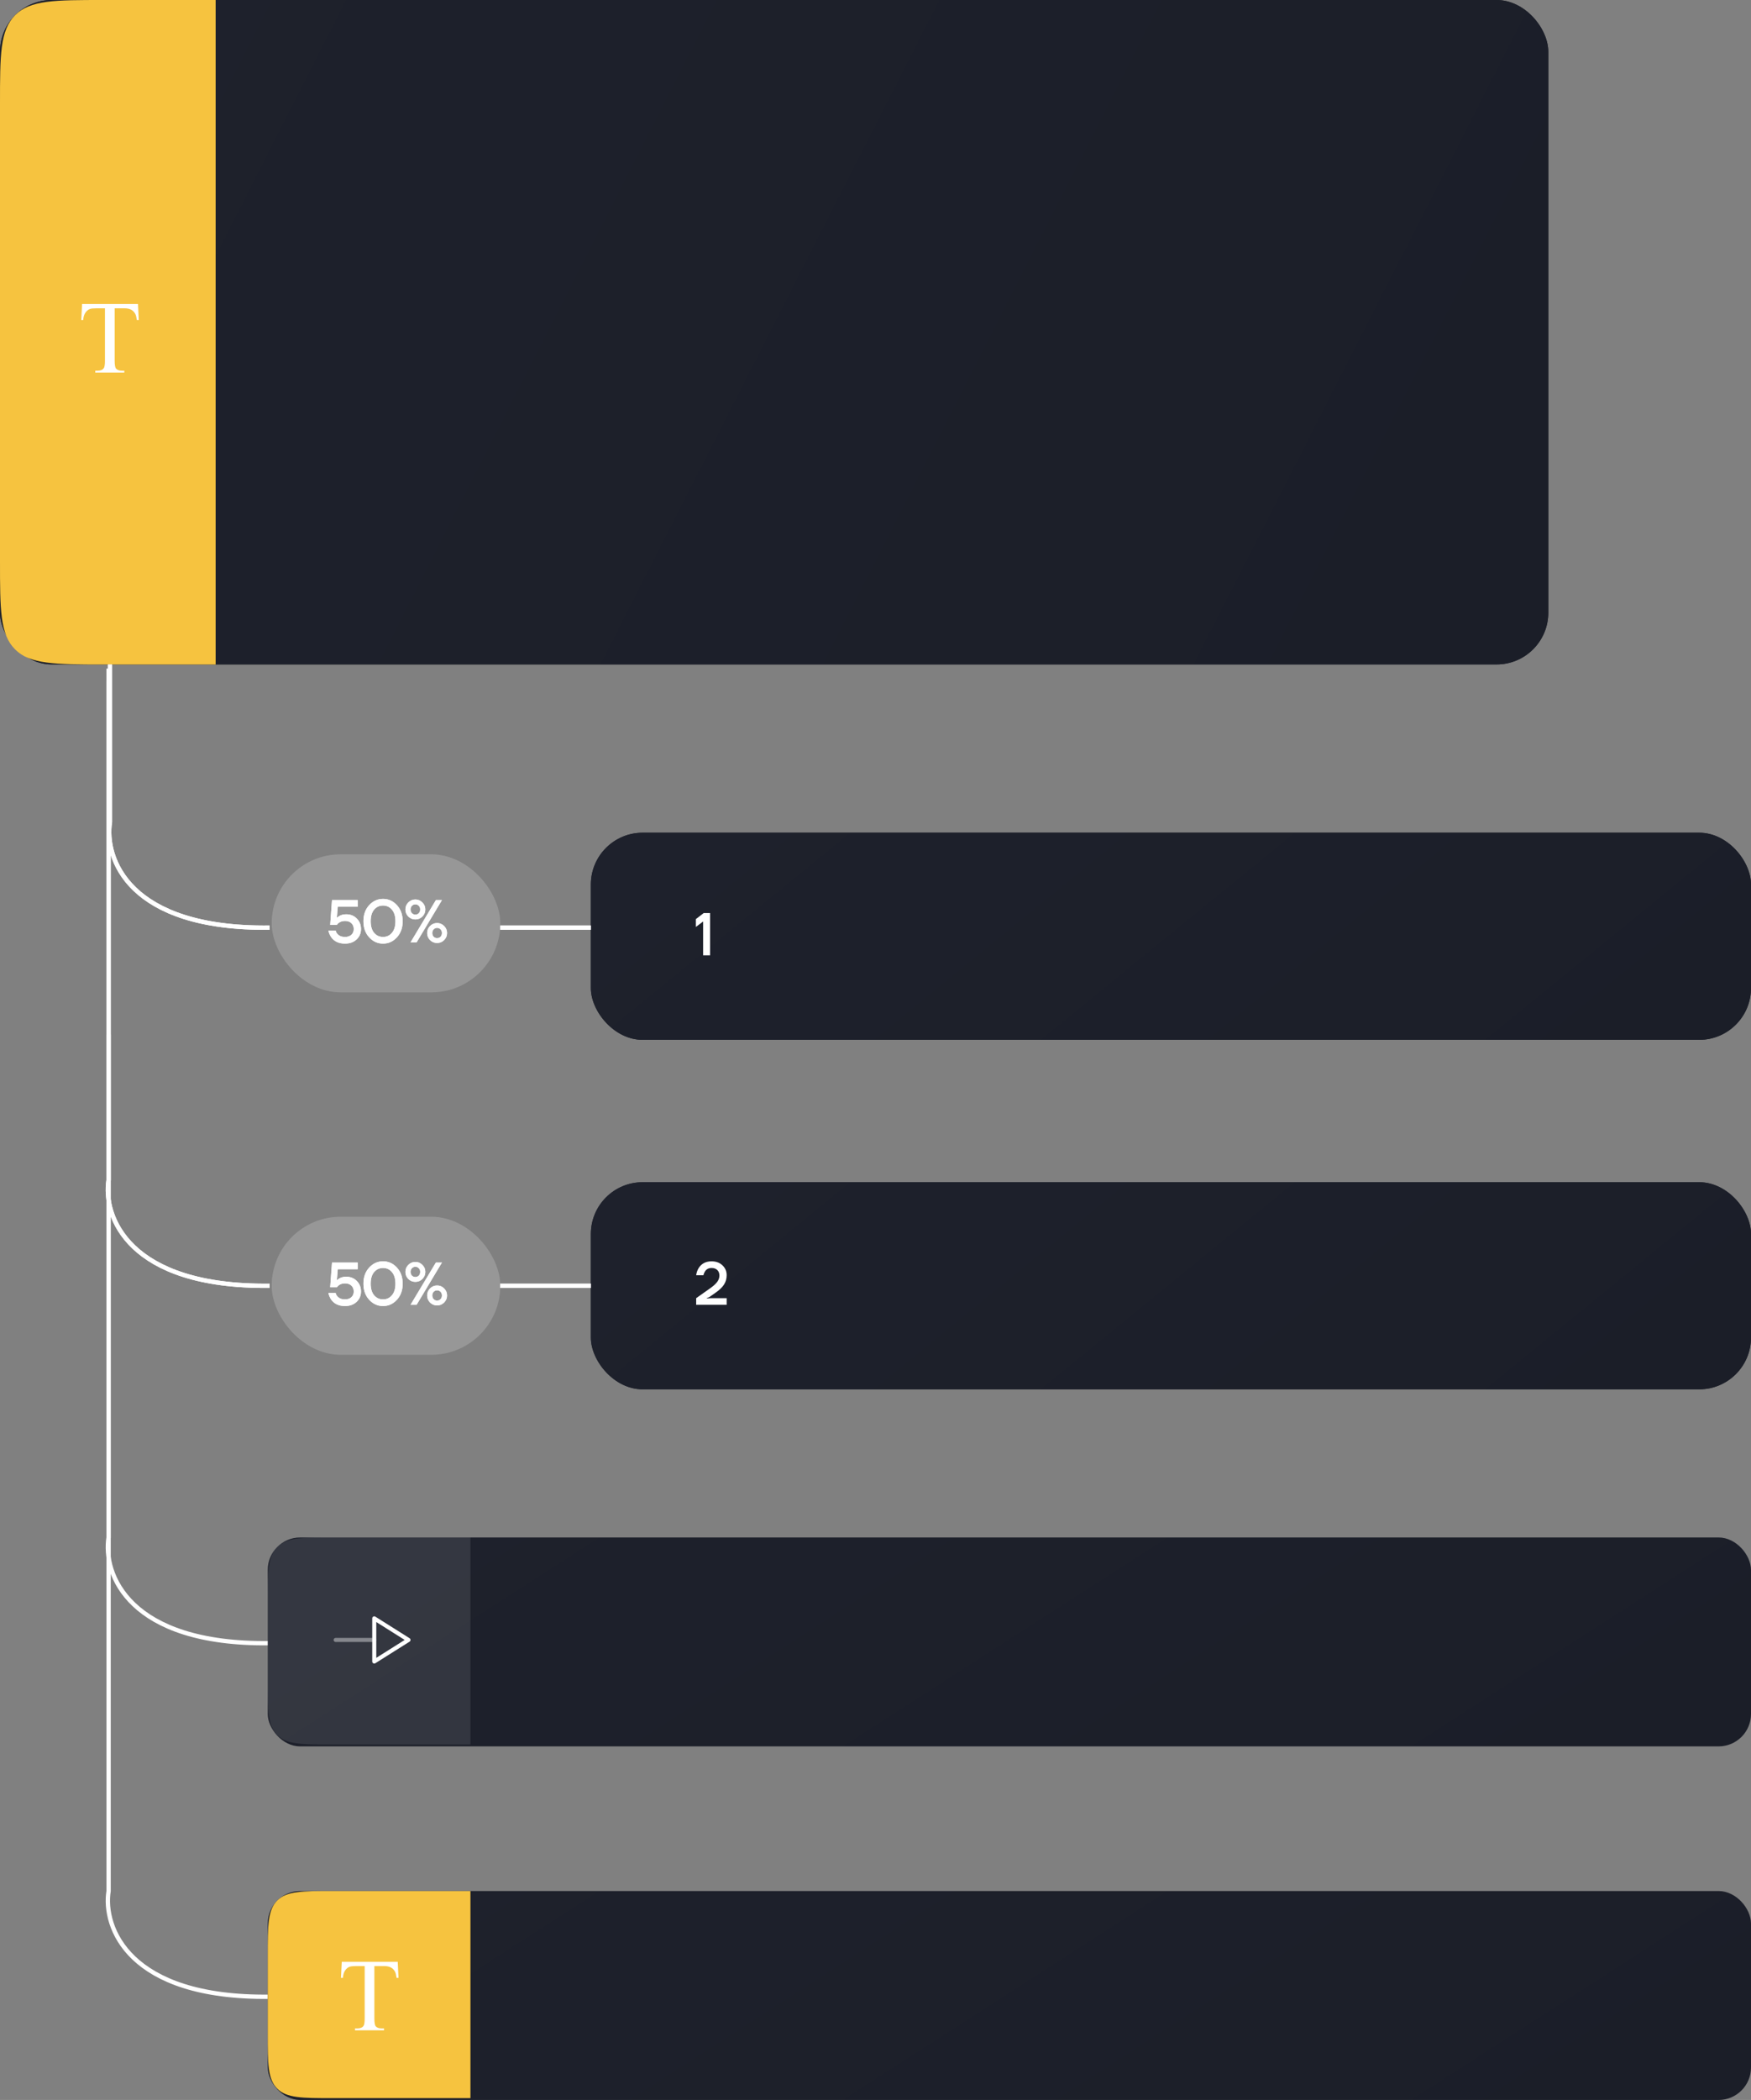 <svg width="327" height="392" viewBox="0 0 327 392" fill="none" xmlns="http://www.w3.org/2000/svg">
<rect x="0" y="0" width="327" height="392" fill="#808080" stroke="none"/>
<rect width="289.145" height="124.034" rx="9.665" fill="url(#paint0_linear_313_363)"/>
<rect x="110.342" y="155.446" width="216.658" height="38.66" rx="9.665" fill="url(#paint1_linear_313_363)"/>
<rect x="110.342" y="220.685" width="216.658" height="38.66" rx="9.665" fill="url(#paint2_linear_313_363)"/>
<path d="M0 19.33C0 10.218 0 5.662 2.831 2.831C5.662 0 10.218 0 19.33 0H40.271V124.034H19.33C10.218 124.034 5.662 124.034 2.831 121.204C0 118.373 0 113.817 0 104.704V19.33Z" fill="#F6C33F"/>
<path d="M25.774 56.748L25.916 59.75H25.557C25.488 59.221 25.393 58.844 25.274 58.617C25.079 58.252 24.818 57.985 24.491 57.815C24.17 57.639 23.745 57.55 23.216 57.55H21.414V67.329C21.414 68.115 21.498 68.606 21.668 68.801C21.907 69.066 22.276 69.198 22.773 69.198H23.216V69.547H17.789V69.198H18.242C18.783 69.198 19.167 69.034 19.394 68.707C19.532 68.505 19.601 68.046 19.601 67.329V57.55H18.063C17.465 57.55 17.04 57.594 16.789 57.683C16.462 57.802 16.181 58.032 15.949 58.372C15.716 58.711 15.577 59.171 15.533 59.75H15.175L15.326 56.748H25.774Z" fill="white"/>
<rect x="50.742" y="159.473" width="42.687" height="25.773" rx="12.887" fill="white" fill-opacity="0.1"/>
<path d="M61.328 173.717H62.681C62.741 173.951 62.842 174.15 62.985 174.315C63.316 174.706 63.797 174.901 64.429 174.901C64.932 174.901 65.331 174.766 65.624 174.496C65.917 174.225 66.064 173.872 66.064 173.436C66.064 172.977 65.917 172.609 65.624 172.331C65.331 172.052 64.932 171.913 64.429 171.913C63.962 171.913 63.568 172.037 63.245 172.285C63.117 172.383 63.004 172.503 62.906 172.646H61.666L62.004 168.023H66.796V169.264H63.075L62.906 171.293H62.963C63.083 171.173 63.222 171.071 63.38 170.989C63.733 170.778 64.158 170.673 64.654 170.673C65.443 170.673 66.101 170.936 66.627 171.462C67.154 171.989 67.417 172.646 67.417 173.436C67.417 174.21 67.138 174.856 66.582 175.375C66.034 175.886 65.316 176.142 64.429 176.142C63.271 176.142 62.41 175.74 61.846 174.935C61.606 174.582 61.433 174.176 61.328 173.717ZM68.942 174.969C68.227 174.187 67.87 173.188 67.87 171.97C67.87 170.752 68.227 169.752 68.942 168.97C69.656 168.189 70.52 167.798 71.535 167.798C72.55 167.798 73.414 168.189 74.129 168.97C74.843 169.752 75.2 170.752 75.2 171.97C75.2 173.188 74.843 174.187 74.129 174.969C73.414 175.751 72.55 176.142 71.535 176.142C70.52 176.142 69.656 175.751 68.942 174.969ZM69.866 169.805C69.438 170.316 69.224 171.038 69.224 171.97C69.224 172.902 69.438 173.624 69.866 174.135C70.302 174.646 70.859 174.901 71.535 174.901C72.212 174.901 72.764 174.646 73.193 174.135C73.629 173.624 73.847 172.902 73.847 171.97C73.847 171.038 73.629 170.316 73.193 169.805C72.764 169.294 72.212 169.038 71.535 169.038C70.859 169.038 70.302 169.294 69.866 169.805ZM76.251 171.09C75.89 170.722 75.71 170.282 75.71 169.771C75.71 169.26 75.89 168.824 76.251 168.463C76.619 168.095 77.059 167.91 77.57 167.91C78.081 167.91 78.517 168.095 78.878 168.463C79.247 168.824 79.431 169.26 79.431 169.771C79.431 170.282 79.247 170.722 78.878 171.09C78.517 171.451 78.081 171.631 77.57 171.631C77.059 171.631 76.619 171.451 76.251 171.09ZM76.668 175.916L81.404 168.023H82.532L77.796 175.916H76.668ZM76.927 169.083C76.755 169.256 76.668 169.485 76.668 169.771C76.668 170.057 76.755 170.29 76.927 170.47C77.1 170.643 77.315 170.729 77.57 170.729C77.826 170.729 78.04 170.643 78.213 170.47C78.386 170.29 78.472 170.057 78.472 169.771C78.472 169.485 78.386 169.256 78.213 169.083C78.04 168.903 77.826 168.812 77.57 168.812C77.315 168.812 77.1 168.903 76.927 169.083ZM80.31 175.488C79.949 175.119 79.769 174.68 79.769 174.169C79.769 173.657 79.949 173.221 80.31 172.861C80.679 172.492 81.118 172.308 81.63 172.308C82.141 172.308 82.577 172.492 82.938 172.861C83.306 173.221 83.49 173.657 83.49 174.169C83.49 174.68 83.306 175.119 82.938 175.488C82.577 175.849 82.141 176.029 81.63 176.029C81.118 176.029 80.679 175.849 80.31 175.488ZM80.987 173.481C80.814 173.654 80.728 173.883 80.728 174.169C80.728 174.454 80.814 174.687 80.987 174.868C81.16 175.041 81.374 175.127 81.63 175.127C81.885 175.127 82.099 175.041 82.272 174.868C82.445 174.687 82.532 174.454 82.532 174.169C82.532 173.883 82.445 173.654 82.272 173.481C82.099 173.3 81.885 173.21 81.63 173.21C81.374 173.21 81.16 173.3 80.987 173.481Z" fill="white"/>
<path d="M129.954 173.033V171.567L131.42 170.439H132.604V178.333H131.307V172.018L129.954 173.033Z" fill="white"/>
<path d="M130.01 243.571V242.331L132.705 240.425C133.291 240.004 133.712 239.614 133.968 239.253C134.224 238.892 134.351 238.509 134.351 238.103C134.351 237.674 134.22 237.332 133.957 237.077C133.694 236.821 133.337 236.693 132.885 236.693C132.329 236.693 131.912 236.919 131.634 237.37C131.514 237.565 131.423 237.791 131.363 238.046H130.01C130.078 237.565 130.224 237.133 130.45 236.75C130.984 235.885 131.795 235.453 132.885 235.453C133.72 235.453 134.396 235.701 134.915 236.197C135.441 236.686 135.704 237.302 135.704 238.046C135.704 238.693 135.539 239.275 135.208 239.794C134.878 240.305 134.348 240.813 133.618 241.316L132.491 242.106L131.983 242.331V242.387L132.66 242.331H135.704V243.571H130.01Z" fill="white"/>
<rect x="50.742" y="227.128" width="42.687" height="25.773" rx="12.887" fill="white" fill-opacity="0.1"/>
<path d="M61.328 241.373H62.681C62.741 241.606 62.842 241.805 62.985 241.97C63.316 242.361 63.797 242.557 64.429 242.557C64.932 242.557 65.331 242.421 65.624 242.151C65.917 241.88 66.064 241.527 66.064 241.091C66.064 240.632 65.917 240.264 65.624 239.986C65.331 239.708 64.932 239.568 64.429 239.568C63.962 239.568 63.568 239.693 63.245 239.941C63.117 240.038 63.004 240.159 62.906 240.301H61.666L62.004 235.678H66.796V236.919H63.075L62.906 238.948H62.963C63.083 238.828 63.222 238.727 63.38 238.644C63.733 238.433 64.158 238.328 64.654 238.328C65.443 238.328 66.101 238.591 66.627 239.117C67.154 239.644 67.417 240.301 67.417 241.091C67.417 241.865 67.138 242.511 66.582 243.03C66.034 243.541 65.316 243.797 64.429 243.797C63.271 243.797 62.41 243.395 61.846 242.59C61.606 242.237 61.433 241.831 61.328 241.373ZM68.942 242.624C68.227 241.842 67.87 240.843 67.87 239.625C67.87 238.407 68.227 237.407 68.942 236.625C69.656 235.844 70.52 235.453 71.535 235.453C72.55 235.453 73.414 235.844 74.129 236.625C74.843 237.407 75.2 238.407 75.2 239.625C75.2 240.843 74.843 241.842 74.129 242.624C73.414 243.406 72.55 243.797 71.535 243.797C70.52 243.797 69.656 243.406 68.942 242.624ZM69.866 237.46C69.438 237.971 69.224 238.693 69.224 239.625C69.224 240.557 69.438 241.279 69.866 241.79C70.302 242.301 70.859 242.557 71.535 242.557C72.212 242.557 72.764 242.301 73.193 241.79C73.629 241.279 73.847 240.557 73.847 239.625C73.847 238.693 73.629 237.971 73.193 237.46C72.764 236.949 72.212 236.693 71.535 236.693C70.859 236.693 70.302 236.949 69.866 237.46ZM76.251 238.745C75.89 238.377 75.71 237.937 75.71 237.426C75.71 236.915 75.89 236.479 76.251 236.118C76.619 235.75 77.059 235.566 77.57 235.566C78.081 235.566 78.517 235.75 78.878 236.118C79.247 236.479 79.431 236.915 79.431 237.426C79.431 237.937 79.247 238.377 78.878 238.745C78.517 239.106 78.081 239.287 77.57 239.287C77.059 239.287 76.619 239.106 76.251 238.745ZM76.668 243.571L81.404 235.678H82.532L77.796 243.571H76.668ZM76.927 236.738C76.755 236.911 76.668 237.14 76.668 237.426C76.668 237.712 76.755 237.945 76.927 238.125C77.1 238.298 77.315 238.385 77.57 238.385C77.826 238.385 78.04 238.298 78.213 238.125C78.386 237.945 78.472 237.712 78.472 237.426C78.472 237.14 78.386 236.911 78.213 236.738C78.04 236.558 77.826 236.468 77.57 236.468C77.315 236.468 77.1 236.558 76.927 236.738ZM80.31 243.143C79.949 242.775 79.769 242.335 79.769 241.824C79.769 241.312 79.949 240.876 80.31 240.516C80.679 240.147 81.118 239.963 81.63 239.963C82.141 239.963 82.577 240.147 82.938 240.516C83.306 240.876 83.49 241.312 83.49 241.824C83.49 242.335 83.306 242.775 82.938 243.143C82.577 243.504 82.141 243.684 81.63 243.684C81.118 243.684 80.679 243.504 80.31 243.143ZM80.987 241.136C80.814 241.309 80.728 241.538 80.728 241.824C80.728 242.109 80.814 242.342 80.987 242.523C81.16 242.696 81.374 242.782 81.63 242.782C81.885 242.782 82.099 242.696 82.272 242.523C82.445 242.342 82.532 242.109 82.532 241.824C82.532 241.538 82.445 241.309 82.272 241.136C82.099 240.955 81.885 240.865 81.63 240.865C81.374 240.865 81.16 240.955 80.987 241.136Z" fill="white"/>
<path d="M93.428 173.165L110.342 173.165" stroke="white" stroke-width="0.805"/>
<path d="M93.428 240.015L110.342 240.015" stroke="white" stroke-width="0.805"/>
<path d="M20.537 124.034V153.432C19.463 160.144 23.919 173.487 50.337 173.165" stroke="white" stroke-width="0.805"/>
<path d="M20.279 124.84L20.279 220.282C19.205 226.994 23.921 240.337 50.339 240.015" stroke="white" stroke-width="0.805"/>
<path d="M60.117 22.677V21.437H66.6V22.677H64.007V29.33H62.71V22.677H60.117ZM67.048 29.33V21.437H72.743V22.677H68.345V24.707H71.897V25.947H68.345V28.09H72.743V29.33H67.048ZM72.859 29.33L74.945 25.44L72.972 21.437H74.382L76.016 24.82H76.524L78.159 21.437H79.568L77.595 25.44L79.681 29.33H78.272L76.524 26.004H76.016L74.269 29.33H72.859ZM79.509 22.677V21.437H85.993V22.677H83.4V29.33H82.103V22.677H79.509Z" fill="#F6C33F"/>
<path d="M61.132 52.66V41.384H63.789L68.702 50.324H68.864L68.702 48.955V41.384H70.555V52.66H67.897L62.984 43.72H62.823L62.984 45.089V52.66H61.132ZM72.611 51.645C71.88 50.851 71.515 49.82 71.515 48.553C71.515 47.285 71.88 46.26 72.611 45.476C73.352 44.681 74.275 44.284 75.381 44.284C76.079 44.284 76.718 44.488 77.298 44.896C77.545 45.068 77.765 45.266 77.959 45.492H78.039V44.445H79.73V52.66H78.039V51.532H77.959C77.797 51.758 77.577 51.973 77.298 52.177C76.718 52.606 76.079 52.821 75.381 52.821C74.275 52.821 73.352 52.429 72.611 51.645ZM73.931 46.523C73.502 46.995 73.287 47.672 73.287 48.553C73.287 49.433 73.502 50.11 73.931 50.582C74.361 51.055 74.952 51.291 75.703 51.291C76.412 51.291 76.976 51.055 77.395 50.582C77.824 50.099 78.039 49.422 78.039 48.553C78.039 47.683 77.824 47.011 77.395 46.539C76.976 46.056 76.412 45.814 75.703 45.814C74.952 45.814 74.361 46.05 73.931 46.523ZM81.013 52.66V44.445H82.704V45.572H82.785C82.924 45.336 83.107 45.121 83.332 44.928C83.848 44.498 84.471 44.284 85.201 44.284C86.071 44.284 86.774 44.541 87.311 45.057C87.537 45.272 87.719 45.524 87.859 45.814H87.939C88.09 45.535 88.299 45.282 88.568 45.057C89.147 44.541 89.878 44.284 90.758 44.284C91.714 44.284 92.46 44.584 92.997 45.186C93.545 45.776 93.819 46.63 93.819 47.747V52.66H92.127V47.828C92.127 46.485 91.537 45.814 90.356 45.814C89.786 45.814 89.293 46.04 88.874 46.491C88.466 46.931 88.261 47.484 88.261 48.15V52.66H86.57V47.828C86.57 46.485 85.98 45.814 84.798 45.814C84.229 45.814 83.735 46.04 83.316 46.491C82.908 46.931 82.704 47.484 82.704 48.15V52.66H81.013ZM95.754 51.597C94.949 50.77 94.546 49.755 94.546 48.553C94.546 47.35 94.949 46.34 95.754 45.524C96.571 44.697 97.564 44.284 98.734 44.284C99.905 44.284 100.893 44.697 101.698 45.524C102.515 46.34 102.923 47.35 102.923 48.553V49.116H96.238C96.367 49.793 96.662 50.324 97.124 50.711C97.585 51.098 98.122 51.291 98.734 51.291C99.486 51.291 100.088 51.103 100.539 50.727C100.743 50.577 100.92 50.389 101.07 50.163H102.842C102.617 50.69 102.332 51.135 101.988 51.5C101.108 52.381 100.023 52.821 98.734 52.821C97.564 52.821 96.571 52.413 95.754 51.597ZM96.318 47.747H101.151C101.054 47.21 100.796 46.754 100.378 46.378C99.969 46.002 99.422 45.814 98.734 45.814C98.155 45.814 97.639 45.991 97.188 46.346C96.737 46.689 96.447 47.156 96.318 47.747ZM108.341 51.597C107.525 50.77 107.117 49.755 107.117 48.553C107.117 47.35 107.525 46.34 108.341 45.524C109.168 44.697 110.182 44.284 111.385 44.284C112.588 44.284 113.597 44.697 114.414 45.524C115.24 46.34 115.654 47.35 115.654 48.553C115.654 49.755 115.24 50.77 114.414 51.597C113.597 52.413 112.588 52.821 111.385 52.821C110.182 52.821 109.168 52.413 108.341 51.597ZM109.581 46.571C109.119 47.065 108.888 47.726 108.888 48.553C108.888 49.379 109.119 50.045 109.581 50.55C110.043 51.044 110.644 51.291 111.385 51.291C112.126 51.291 112.728 51.044 113.189 50.55C113.651 50.045 113.882 49.379 113.882 48.553C113.882 47.726 113.651 47.065 113.189 46.571C112.728 46.066 112.126 45.814 111.385 45.814C110.644 45.814 110.043 46.066 109.581 46.571ZM115.813 45.975V44.445H116.779V41.384H120.887V42.914H118.47V44.445H120.403V45.975H118.47V52.66H116.779V45.975H115.813ZM124.277 45.975V44.445H125.243V42.673H126.935V44.445H129.432V45.975H126.935V51.13H129.512V52.66H125.243V45.975H124.277ZM130.318 52.66V41.384H132.009V45.572H132.09C132.218 45.358 132.417 45.143 132.686 44.928C133.265 44.498 133.926 44.284 134.667 44.284C135.687 44.284 136.476 44.579 137.035 45.17C137.604 45.76 137.889 46.62 137.889 47.747V52.66H136.197V47.908C136.197 47.189 136.036 46.662 135.714 46.33C135.402 45.986 134.919 45.814 134.264 45.814C133.609 45.814 133.067 46.04 132.637 46.491C132.218 46.931 132.009 47.511 132.009 48.23V52.66H130.318ZM139.821 51.597C139.015 50.77 138.613 49.755 138.613 48.553C138.613 47.35 139.015 46.34 139.821 45.524C140.637 44.697 141.63 44.284 142.801 44.284C143.972 44.284 144.959 44.697 145.765 45.524C146.581 46.34 146.989 47.35 146.989 48.553V49.116H140.304C140.433 49.793 140.728 50.324 141.19 50.711C141.652 51.098 142.189 51.291 142.801 51.291C143.553 51.291 144.154 51.103 144.605 50.727C144.809 50.577 144.986 50.389 145.137 50.163H146.909C146.683 50.69 146.398 51.135 146.055 51.5C145.174 52.381 144.09 52.821 142.801 52.821C141.63 52.821 140.637 52.413 139.821 51.597ZM140.385 47.747H145.217C145.121 47.21 144.863 46.754 144.444 46.378C144.036 46.002 143.488 45.814 142.801 45.814C142.221 45.814 141.706 45.991 141.255 46.346C140.804 46.689 140.514 47.156 140.385 47.747ZM151.827 52.66V41.384H157.385C158.448 41.384 159.291 41.663 159.914 42.222C160.537 42.77 160.848 43.457 160.848 44.284C160.848 45.111 160.563 45.744 159.994 46.184C159.758 46.367 159.479 46.512 159.157 46.62V46.7C159.554 46.786 159.903 46.931 160.204 47.135C160.902 47.64 161.251 48.407 161.251 49.438C161.251 50.394 160.907 51.173 160.22 51.774C159.532 52.365 158.561 52.66 157.304 52.66H151.827ZM153.68 45.975H157.304C157.82 45.975 158.217 45.846 158.496 45.589C158.775 45.331 158.915 44.971 158.915 44.509C158.915 44.101 158.775 43.774 158.496 43.527C158.217 43.28 157.82 43.156 157.304 43.156H153.68V45.975ZM153.68 50.888H157.224C158.62 50.888 159.318 50.351 159.318 49.277C159.318 48.203 158.62 47.666 157.224 47.666H153.68V50.888ZM163.121 51.597C162.304 50.77 161.896 49.755 161.896 48.553C161.896 47.35 162.304 46.34 163.121 45.524C163.947 44.697 164.962 44.284 166.165 44.284C167.368 44.284 168.377 44.697 169.193 45.524C170.02 46.34 170.434 47.35 170.434 48.553C170.434 49.755 170.02 50.77 169.193 51.597C168.377 52.413 167.368 52.821 166.165 52.821C164.962 52.821 163.947 52.413 163.121 51.597ZM164.361 46.571C163.899 47.065 163.668 47.726 163.668 48.553C163.668 49.379 163.899 50.045 164.361 50.55C164.823 51.044 165.424 51.291 166.165 51.291C166.906 51.291 167.507 51.044 167.969 50.55C168.431 50.045 168.662 49.379 168.662 48.553C168.662 47.726 168.431 47.065 167.969 46.571C167.507 46.066 166.906 45.814 166.165 45.814C165.424 45.814 164.823 46.066 164.361 46.571ZM170.036 52.66L172.533 48.553L170.117 44.445H172.05L173.902 47.747H174.305L176.157 44.445H178.09L175.674 48.553L178.171 52.66H176.238L174.305 49.277H173.902L171.969 52.66H170.036Z" fill="white"/>
<path d="M151.918 178.527V169.506H154.044L157.974 176.659H158.103L157.974 175.563V169.506H159.456V178.527H157.33L153.4 171.375H153.271L153.4 172.47V178.527H151.918ZM161.101 177.715C160.517 177.079 160.225 176.255 160.225 175.241C160.225 174.227 160.517 173.407 161.101 172.78C161.694 172.144 162.433 171.826 163.317 171.826C163.876 171.826 164.387 171.989 164.851 172.316C165.049 172.453 165.225 172.612 165.379 172.793H165.444V171.955H166.797V178.527H165.444V177.625H165.379C165.25 177.805 165.074 177.977 164.851 178.14C164.387 178.484 163.876 178.656 163.317 178.656C162.433 178.656 161.694 178.342 161.101 177.715ZM162.158 173.617C161.814 173.995 161.642 174.537 161.642 175.241C161.642 175.945 161.814 176.487 162.158 176.865C162.501 177.243 162.974 177.432 163.575 177.432C164.142 177.432 164.593 177.243 164.928 176.865C165.272 176.478 165.444 175.937 165.444 175.241C165.444 174.545 165.272 174.008 164.928 173.63C164.593 173.244 164.142 173.05 163.575 173.05C162.974 173.05 162.501 173.239 162.158 173.617ZM167.823 178.527V171.955H169.176V172.857H169.24C169.352 172.668 169.498 172.496 169.678 172.341C170.091 171.998 170.589 171.826 171.173 171.826C171.869 171.826 172.432 172.032 172.861 172.445C173.042 172.616 173.188 172.818 173.3 173.05H173.364C173.484 172.827 173.652 172.625 173.867 172.445C174.33 172.032 174.915 171.826 175.619 171.826C176.384 171.826 176.981 172.067 177.41 172.548C177.849 173.02 178.068 173.703 178.068 174.597V178.527H176.715V174.661C176.715 173.587 176.242 173.05 175.297 173.05C174.842 173.05 174.446 173.231 174.111 173.591C173.785 173.944 173.622 174.386 173.622 174.919V178.527H172.269V174.661C172.269 173.587 171.796 173.05 170.851 173.05C170.396 173.05 170.001 173.231 169.665 173.591C169.339 173.944 169.176 174.386 169.176 174.919V178.527H167.823ZM179.616 177.677C178.972 177.015 178.65 176.203 178.65 175.241C178.65 174.279 178.972 173.471 179.616 172.818C180.269 172.157 181.064 171.826 182 171.826C182.937 171.826 183.727 172.157 184.371 172.818C185.024 173.471 185.351 174.279 185.351 175.241V175.692H180.003C180.106 176.233 180.342 176.659 180.711 176.968C181.081 177.277 181.51 177.432 182 177.432C182.601 177.432 183.083 177.281 183.443 176.981C183.607 176.86 183.748 176.71 183.869 176.53H185.286C185.106 176.951 184.878 177.307 184.603 177.599C183.899 178.304 183.031 178.656 182 178.656C181.064 178.656 180.269 178.33 179.616 177.677ZM180.067 174.597H183.933C183.856 174.167 183.65 173.802 183.315 173.501C182.988 173.201 182.55 173.05 182 173.05C181.536 173.05 181.124 173.192 180.763 173.476C180.402 173.75 180.17 174.124 180.067 174.597ZM189.685 177.677C189.032 177.015 188.706 176.203 188.706 175.241C188.706 174.279 189.032 173.471 189.685 172.818C190.347 172.157 191.158 171.826 192.121 171.826C193.083 171.826 193.89 172.157 194.543 172.818C195.205 173.471 195.536 174.279 195.536 175.241C195.536 176.203 195.205 177.015 194.543 177.677C193.89 178.33 193.083 178.656 192.121 178.656C191.158 178.656 190.347 178.33 189.685 177.677ZM190.677 173.656C190.308 174.051 190.123 174.579 190.123 175.241C190.123 175.903 190.308 176.435 190.677 176.839C191.047 177.234 191.528 177.432 192.121 177.432C192.713 177.432 193.195 177.234 193.564 176.839C193.933 176.435 194.118 175.903 194.118 175.241C194.118 174.579 193.933 174.051 193.564 173.656C193.195 173.252 192.713 173.05 192.121 173.05C191.528 173.05 191.047 173.252 190.677 173.656ZM195.663 173.179V171.955H196.436V169.506H199.722V170.731H197.789V171.955H199.335V173.179H197.789V178.527H196.436V173.179H195.663ZM202.434 173.179V171.955H203.207V170.537H204.56V171.955H206.558V173.179H204.56V177.303H206.622V178.527H203.207V173.179H202.434ZM207.267 178.527V169.506H208.62V172.857H208.684C208.787 172.685 208.946 172.513 209.161 172.341C209.625 171.998 210.153 171.826 210.746 171.826C211.562 171.826 212.194 172.062 212.64 172.535C213.096 173.007 213.323 173.695 213.323 174.597V178.527H211.97V174.726C211.97 174.15 211.841 173.729 211.584 173.463C211.334 173.188 210.948 173.05 210.424 173.05C209.9 173.05 209.466 173.231 209.122 173.591C208.787 173.944 208.62 174.408 208.62 174.983V178.527H207.267ZM214.869 177.677C214.225 177.015 213.903 176.203 213.903 175.241C213.903 174.279 214.225 173.471 214.869 172.818C215.522 172.157 216.317 171.826 217.253 171.826C218.19 171.826 218.98 172.157 219.624 172.818C220.277 173.471 220.604 174.279 220.604 175.241V175.692H215.256C215.359 176.233 215.595 176.659 215.965 176.968C216.334 177.277 216.764 177.432 217.253 177.432C217.855 177.432 218.336 177.281 218.697 176.981C218.86 176.86 219.002 176.71 219.122 176.53H220.539C220.359 176.951 220.131 177.307 219.856 177.599C219.152 178.304 218.284 178.656 217.253 178.656C216.317 178.656 215.522 178.33 214.869 177.677ZM215.32 174.597H219.186C219.109 174.167 218.903 173.802 218.568 173.501C218.241 173.201 217.803 173.05 217.253 173.05C216.789 173.05 216.377 173.192 216.016 173.476C215.655 173.75 215.423 174.124 215.32 174.597ZM224.474 178.527V169.506H228.92C229.771 169.506 230.445 169.73 230.943 170.177C231.442 170.615 231.691 171.164 231.691 171.826C231.691 172.488 231.463 172.994 231.008 173.347C230.819 173.493 230.596 173.609 230.338 173.695V173.759C230.656 173.828 230.935 173.944 231.175 174.107C231.734 174.511 232.013 175.125 232.013 175.95C232.013 176.714 231.738 177.337 231.188 177.818C230.638 178.291 229.861 178.527 228.856 178.527H224.474ZM225.956 173.179H228.856C229.268 173.179 229.586 173.076 229.809 172.87C230.033 172.664 230.144 172.376 230.144 172.006C230.144 171.68 230.033 171.418 229.809 171.22C229.586 171.023 229.268 170.924 228.856 170.924H225.956V173.179ZM225.956 177.11H228.791C229.908 177.11 230.467 176.68 230.467 175.821C230.467 174.962 229.908 174.532 228.791 174.532H225.956V177.11ZM233.509 177.677C232.856 177.015 232.53 176.203 232.53 175.241C232.53 174.279 232.856 173.471 233.509 172.818C234.17 172.157 234.982 171.826 235.945 171.826C236.907 171.826 237.714 172.157 238.367 172.818C239.029 173.471 239.359 174.279 239.359 175.241C239.359 176.203 239.029 177.015 238.367 177.677C237.714 178.33 236.907 178.656 235.945 178.656C234.982 178.656 234.17 178.33 233.509 177.677ZM234.501 173.656C234.132 174.051 233.947 174.579 233.947 175.241C233.947 175.903 234.132 176.435 234.501 176.839C234.871 177.234 235.352 177.432 235.945 177.432C236.537 177.432 237.018 177.234 237.388 176.839C237.757 176.435 237.942 175.903 237.942 175.241C237.942 174.579 237.757 174.051 237.388 173.656C237.018 173.252 236.537 173.05 235.945 173.05C235.352 173.05 234.871 173.252 234.501 173.656ZM239.041 178.527L241.039 175.241L239.106 171.955H240.652L242.134 174.597H242.456L243.938 171.955H245.485L243.552 175.241L245.549 178.527H244.003L242.456 175.821H242.134L240.588 178.527H239.041Z" fill="white"/>
<path d="M151.918 243.766V234.745H154.044L157.974 241.897H158.103L157.974 240.802V234.745H159.456V243.766H157.33L153.4 236.614H153.271L153.4 237.709V243.766H151.918ZM161.101 242.954C160.517 242.318 160.225 241.494 160.225 240.48C160.225 239.466 160.517 238.646 161.101 238.019C161.694 237.383 162.433 237.065 163.317 237.065C163.876 237.065 164.387 237.228 164.851 237.555C165.049 237.692 165.225 237.851 165.379 238.031H165.444V237.194H166.797V243.766H165.444V242.864H165.379C165.25 243.044 165.074 243.216 164.851 243.379C164.387 243.723 163.876 243.895 163.317 243.895C162.433 243.895 161.694 243.581 161.101 242.954ZM162.158 238.856C161.814 239.234 161.642 239.775 161.642 240.48C161.642 241.184 161.814 241.726 162.158 242.104C162.501 242.482 162.974 242.671 163.575 242.671C164.142 242.671 164.593 242.482 164.928 242.104C165.272 241.717 165.444 241.176 165.444 240.48C165.444 239.784 165.272 239.247 164.928 238.869C164.593 238.482 164.142 238.289 163.575 238.289C162.974 238.289 162.501 238.478 162.158 238.856ZM167.823 243.766V237.194H169.176V238.096H169.24C169.352 237.907 169.498 237.735 169.678 237.58C170.091 237.237 170.589 237.065 171.173 237.065C171.869 237.065 172.432 237.271 172.861 237.683C173.042 237.855 173.188 238.057 173.3 238.289H173.364C173.484 238.066 173.652 237.864 173.867 237.683C174.33 237.271 174.915 237.065 175.619 237.065C176.384 237.065 176.981 237.305 177.41 237.787C177.849 238.259 178.068 238.942 178.068 239.836V243.766H176.715V239.9C176.715 238.826 176.242 238.289 175.297 238.289C174.842 238.289 174.446 238.47 174.111 238.83C173.785 239.183 173.622 239.625 173.622 240.158V243.766H172.269V239.9C172.269 238.826 171.796 238.289 170.851 238.289C170.396 238.289 170.001 238.47 169.665 238.83C169.339 239.183 169.176 239.625 169.176 240.158V243.766H167.823ZM179.616 242.915C178.972 242.254 178.65 241.442 178.65 240.48C178.65 239.518 178.972 238.71 179.616 238.057C180.269 237.396 181.064 237.065 182 237.065C182.937 237.065 183.727 237.396 184.371 238.057C185.024 238.71 185.351 239.518 185.351 240.48V240.931H180.003C180.106 241.472 180.342 241.897 180.711 242.207C181.081 242.516 181.51 242.671 182 242.671C182.601 242.671 183.083 242.52 183.443 242.22C183.607 242.099 183.748 241.949 183.869 241.769H185.286C185.106 242.19 184.878 242.546 184.603 242.838C183.899 243.543 183.031 243.895 182 243.895C181.064 243.895 180.269 243.568 179.616 242.915ZM180.067 239.836H183.933C183.856 239.406 183.65 239.041 183.315 238.74C182.988 238.439 182.55 238.289 182 238.289C181.536 238.289 181.124 238.431 180.763 238.714C180.402 238.989 180.17 239.363 180.067 239.836ZM189.685 242.915C189.032 242.254 188.706 241.442 188.706 240.48C188.706 239.518 189.032 238.71 189.685 238.057C190.347 237.396 191.158 237.065 192.121 237.065C193.083 237.065 193.89 237.396 194.543 238.057C195.205 238.71 195.536 239.518 195.536 240.48C195.536 241.442 195.205 242.254 194.543 242.915C193.89 243.568 193.083 243.895 192.121 243.895C191.158 243.895 190.347 243.568 189.685 242.915ZM190.677 238.895C190.308 239.29 190.123 239.818 190.123 240.48C190.123 241.141 190.308 241.674 190.677 242.078C191.047 242.473 191.528 242.671 192.121 242.671C192.713 242.671 193.195 242.473 193.564 242.078C193.933 241.674 194.118 241.141 194.118 240.48C194.118 239.818 193.933 239.29 193.564 238.895C193.195 238.491 192.713 238.289 192.121 238.289C191.528 238.289 191.047 238.491 190.677 238.895ZM195.663 238.418V237.194H196.436V234.745H199.722V235.97H197.789V237.194H199.335V238.418H197.789V243.766H196.436V238.418H195.663ZM202.434 238.418V237.194H203.207V235.776H204.56V237.194H206.558V238.418H204.56V242.542H206.622V243.766H203.207V238.418H202.434ZM207.267 243.766V234.745H208.62V238.096H208.684C208.787 237.924 208.946 237.752 209.161 237.58C209.625 237.237 210.153 237.065 210.746 237.065C211.562 237.065 212.194 237.301 212.64 237.774C213.096 238.246 213.323 238.933 213.323 239.836V243.766H211.97V239.964C211.97 239.389 211.841 238.968 211.584 238.702C211.334 238.427 210.948 238.289 210.424 238.289C209.9 238.289 209.466 238.47 209.122 238.83C208.787 239.183 208.62 239.647 208.62 240.222V243.766H207.267ZM214.869 242.915C214.225 242.254 213.903 241.442 213.903 240.48C213.903 239.518 214.225 238.71 214.869 238.057C215.522 237.396 216.317 237.065 217.253 237.065C218.19 237.065 218.98 237.396 219.624 238.057C220.277 238.71 220.604 239.518 220.604 240.48V240.931H215.256C215.359 241.472 215.595 241.897 215.965 242.207C216.334 242.516 216.764 242.671 217.253 242.671C217.855 242.671 218.336 242.52 218.697 242.22C218.86 242.099 219.002 241.949 219.122 241.769H220.539C220.359 242.19 220.131 242.546 219.856 242.838C219.152 243.543 218.284 243.895 217.253 243.895C216.317 243.895 215.522 243.568 214.869 242.915ZM215.32 239.836H219.186C219.109 239.406 218.903 239.041 218.568 238.74C218.241 238.439 217.803 238.289 217.253 238.289C216.789 238.289 216.377 238.431 216.016 238.714C215.655 238.989 215.423 239.363 215.32 239.836ZM224.474 243.766V234.745H228.92C229.771 234.745 230.445 234.969 230.943 235.415C231.442 235.854 231.691 236.403 231.691 237.065C231.691 237.726 231.463 238.233 231.008 238.586C230.819 238.732 230.596 238.848 230.338 238.933V238.998C230.656 239.067 230.935 239.183 231.175 239.346C231.734 239.75 232.013 240.364 232.013 241.189C232.013 241.953 231.738 242.576 231.188 243.057C230.638 243.53 229.861 243.766 228.856 243.766H224.474ZM225.956 238.418H228.856C229.268 238.418 229.586 238.315 229.809 238.109C230.033 237.903 230.144 237.615 230.144 237.245C230.144 236.919 230.033 236.657 229.809 236.459C229.586 236.262 229.268 236.163 228.856 236.163H225.956V238.418ZM225.956 242.348H228.791C229.908 242.348 230.467 241.919 230.467 241.06C230.467 240.201 229.908 239.771 228.791 239.771H225.956V242.348ZM233.509 242.915C232.856 242.254 232.53 241.442 232.53 240.48C232.53 239.518 232.856 238.71 233.509 238.057C234.17 237.396 234.982 237.065 235.945 237.065C236.907 237.065 237.714 237.396 238.367 238.057C239.029 238.71 239.359 239.518 239.359 240.48C239.359 241.442 239.029 242.254 238.367 242.915C237.714 243.568 236.907 243.895 235.945 243.895C234.982 243.895 234.17 243.568 233.509 242.915ZM234.501 238.895C234.132 239.29 233.947 239.818 233.947 240.48C233.947 241.141 234.132 241.674 234.501 242.078C234.871 242.473 235.352 242.671 235.945 242.671C236.537 242.671 237.018 242.473 237.388 242.078C237.757 241.674 237.942 241.141 237.942 240.48C237.942 239.818 237.757 239.29 237.388 238.895C237.018 238.491 236.537 238.289 235.945 238.289C235.352 238.289 234.871 238.491 234.501 238.895ZM239.041 243.766L241.039 240.48L239.106 237.194H240.652L242.134 239.836H242.456L243.938 237.194H245.485L243.552 240.48L245.549 243.766H244.003L242.456 241.06H242.134L240.588 243.766H239.041Z" fill="white"/>
<path d="M60.294 101.429V100.365L62.604 98.732C63.106 98.371 63.467 98.036 63.686 97.727C63.905 97.418 64.015 97.089 64.015 96.741C64.015 96.374 63.902 96.081 63.677 95.862C63.451 95.642 63.145 95.533 62.758 95.533C62.282 95.533 61.924 95.726 61.686 96.113C61.583 96.28 61.505 96.474 61.454 96.693H60.294C60.352 96.28 60.477 95.91 60.671 95.581C61.128 94.84 61.824 94.47 62.758 94.47C63.474 94.47 64.054 94.682 64.498 95.108C64.949 95.526 65.175 96.055 65.175 96.693C65.175 97.247 65.033 97.746 64.749 98.191C64.466 98.629 64.012 99.064 63.387 99.496L62.42 100.172L61.985 100.365V100.414L62.565 100.365H65.175V101.429H60.294ZM66.53 100.617C65.918 99.947 65.612 99.09 65.612 98.046C65.612 97.002 65.918 96.145 66.53 95.475C67.142 94.805 67.883 94.47 68.753 94.47C69.623 94.47 70.364 94.805 70.976 95.475C71.588 96.145 71.894 97.002 71.894 98.046C71.894 99.09 71.588 99.947 70.976 100.617C70.364 101.287 69.623 101.622 68.753 101.622C67.883 101.622 67.142 101.287 66.53 100.617ZM67.322 96.19C66.955 96.628 66.771 97.247 66.771 98.046C66.771 98.845 66.955 99.463 67.322 99.901C67.696 100.34 68.173 100.559 68.753 100.559C69.332 100.559 69.806 100.34 70.173 99.901C70.547 99.463 70.734 98.845 70.734 98.046C70.734 97.247 70.547 96.628 70.173 96.19C69.806 95.752 69.332 95.533 68.753 95.533C68.173 95.533 67.696 95.752 67.322 96.19ZM74.46 96.499H75.523L76.345 100.51H76.49L77.311 96.499H78.761L79.582 100.51H79.727L80.549 96.499H81.612L80.549 101.429H78.809L78.084 97.659H77.988L77.263 101.429H75.523L74.46 96.499ZM82.446 100.791C81.956 100.295 81.711 99.686 81.711 98.964C81.711 98.242 81.956 97.637 82.446 97.147C82.942 96.651 83.551 96.403 84.273 96.403C84.994 96.403 85.6 96.651 86.09 97.147C86.586 97.637 86.834 98.242 86.834 98.964C86.834 99.686 86.586 100.295 86.09 100.791C85.6 101.28 84.994 101.525 84.273 101.525C83.551 101.525 82.942 101.28 82.446 100.791ZM83.19 97.775C82.913 98.072 82.775 98.468 82.775 98.964C82.775 99.46 82.913 99.86 83.19 100.162C83.467 100.459 83.828 100.607 84.273 100.607C84.717 100.607 85.078 100.459 85.355 100.162C85.632 99.86 85.771 99.46 85.771 98.964C85.771 98.468 85.632 98.072 85.355 97.775C85.078 97.472 84.717 97.321 84.273 97.321C83.828 97.321 83.467 97.472 83.19 97.775ZM87.316 101.429V96.499H88.33V97.224H88.379C88.45 97.089 88.553 96.96 88.688 96.838C88.984 96.58 89.332 96.451 89.732 96.451H90.312V97.418H89.683C89.29 97.418 88.965 97.543 88.707 97.794C88.456 98.039 88.33 98.365 88.33 98.771V101.429H87.316ZM91.062 100.82C90.624 100.343 90.405 99.724 90.405 98.964C90.405 98.204 90.624 97.588 91.062 97.118C91.507 96.641 92.061 96.403 92.725 96.403C93.143 96.403 93.527 96.525 93.875 96.77C94.023 96.873 94.155 96.992 94.271 97.128H94.319V94.663H95.334V101.429H94.319V100.8H94.271C94.161 100.936 94.029 101.058 93.875 101.168C93.533 101.406 93.15 101.525 92.725 101.525C92.061 101.525 91.507 101.29 91.062 100.82ZM91.855 97.746C91.597 98.03 91.468 98.436 91.468 98.964C91.468 99.492 91.597 99.898 91.855 100.182C92.112 100.465 92.467 100.607 92.918 100.607C93.343 100.607 93.681 100.465 93.933 100.182C94.19 99.892 94.319 99.486 94.319 98.964C94.319 98.442 94.19 98.039 93.933 97.756C93.681 97.466 93.343 97.321 92.918 97.321C92.467 97.321 92.112 97.463 91.855 97.746ZM95.765 99.882H96.877C96.922 100.011 97.002 100.133 97.118 100.249C97.357 100.488 97.679 100.607 98.085 100.607C98.439 100.607 98.697 100.552 98.858 100.443C99.019 100.333 99.1 100.195 99.1 100.027C99.1 99.969 99.087 99.918 99.061 99.873C99.035 99.821 98.99 99.776 98.926 99.737C98.861 99.698 98.8 99.666 98.742 99.641C98.684 99.608 98.597 99.579 98.481 99.554C98.365 99.521 98.272 99.499 98.201 99.486C98.13 99.467 98.02 99.441 97.872 99.409C97.731 99.376 97.624 99.354 97.553 99.341C96.522 99.109 96.007 98.613 96.007 97.853C96.007 97.466 96.184 97.128 96.538 96.838C96.893 96.548 97.36 96.403 97.94 96.403C98.745 96.403 99.348 96.66 99.747 97.176C99.928 97.401 100.05 97.659 100.115 97.949H99.051C99 97.82 98.929 97.717 98.839 97.64C98.613 97.427 98.314 97.321 97.94 97.321C97.65 97.321 97.431 97.373 97.283 97.476C97.141 97.579 97.07 97.708 97.07 97.862C97.07 97.92 97.083 97.975 97.109 98.026C97.135 98.072 97.18 98.114 97.244 98.152C97.308 98.191 97.37 98.223 97.428 98.249C97.492 98.275 97.579 98.304 97.689 98.336C97.798 98.362 97.892 98.384 97.969 98.403C98.046 98.416 98.153 98.439 98.288 98.471C98.43 98.497 98.539 98.519 98.616 98.539C99.647 98.771 100.163 99.267 100.163 100.027C100.163 100.44 99.976 100.794 99.602 101.09C99.235 101.38 98.729 101.525 98.085 101.525C97.247 101.525 96.606 101.251 96.162 100.704C95.962 100.452 95.83 100.179 95.765 99.882ZM100.451 100.897C100.451 100.704 100.512 100.543 100.634 100.414C100.763 100.285 100.921 100.22 101.108 100.22C101.32 100.22 101.488 100.298 101.61 100.452C101.739 100.607 101.804 100.836 101.804 101.139C101.804 101.635 101.684 102.015 101.446 102.279C101.214 102.55 100.898 102.685 100.499 102.685V102.202C100.692 102.202 100.844 102.147 100.953 102.037C101.069 101.934 101.127 101.796 101.127 101.622V101.564C101.121 101.557 101.117 101.545 101.117 101.525V101.496L101.059 101.516C101.04 101.522 100.998 101.525 100.934 101.525C100.805 101.525 100.692 101.467 100.595 101.351C100.499 101.235 100.451 101.084 100.451 100.897ZM104.413 101.429V100.365L106.723 98.732C107.226 98.371 107.587 98.036 107.806 97.727C108.025 97.418 108.134 97.089 108.134 96.741C108.134 96.374 108.021 96.081 107.796 95.862C107.57 95.642 107.264 95.533 106.878 95.533C106.401 95.533 106.043 95.726 105.805 96.113C105.702 96.28 105.625 96.474 105.573 96.693H104.413C104.471 96.28 104.597 95.91 104.79 95.581C105.248 94.84 105.943 94.47 106.878 94.47C107.593 94.47 108.173 94.682 108.617 95.108C109.069 95.526 109.294 96.055 109.294 96.693C109.294 97.247 109.152 97.746 108.869 98.191C108.585 98.629 108.131 99.064 107.506 99.496L106.539 100.172L106.105 100.365V100.414L106.684 100.365H109.294V101.429H104.413ZM111.86 99.882H112.971C113.016 100.011 113.097 100.133 113.213 100.249C113.451 100.488 113.773 100.607 114.179 100.607C114.534 100.607 114.792 100.552 114.953 100.443C115.114 100.333 115.194 100.195 115.194 100.027C115.194 99.969 115.181 99.918 115.156 99.873C115.13 99.821 115.085 99.776 115.02 99.737C114.956 99.698 114.895 99.666 114.837 99.641C114.779 99.608 114.692 99.579 114.576 99.554C114.46 99.521 114.366 99.499 114.295 99.486C114.224 99.467 114.115 99.441 113.967 99.409C113.825 99.376 113.719 99.354 113.648 99.341C112.617 99.109 112.101 98.613 112.101 97.853C112.101 97.466 112.279 97.128 112.633 96.838C112.987 96.548 113.455 96.403 114.034 96.403C114.84 96.403 115.442 96.66 115.842 97.176C116.022 97.401 116.145 97.659 116.209 97.949H115.146C115.094 97.82 115.023 97.717 114.933 97.64C114.708 97.427 114.408 97.321 114.034 97.321C113.744 97.321 113.525 97.373 113.377 97.476C113.235 97.579 113.165 97.708 113.165 97.862C113.165 97.92 113.177 97.975 113.203 98.026C113.229 98.072 113.274 98.114 113.339 98.152C113.403 98.191 113.464 98.223 113.522 98.249C113.587 98.275 113.674 98.304 113.783 98.336C113.893 98.362 113.986 98.384 114.063 98.403C114.141 98.416 114.247 98.439 114.382 98.471C114.524 98.497 114.634 98.519 114.711 98.539C115.742 98.771 116.257 99.267 116.257 100.027C116.257 100.44 116.071 100.794 115.697 101.09C115.33 101.38 114.824 101.525 114.179 101.525C113.342 101.525 112.701 101.251 112.256 100.704C112.056 100.452 111.924 100.179 111.86 99.882ZM117.173 100.791C116.69 100.295 116.448 99.686 116.448 98.964C116.448 98.242 116.69 97.637 117.173 97.147C117.663 96.651 118.259 96.403 118.961 96.403C119.664 96.403 120.256 96.651 120.74 97.147C121.229 97.637 121.474 98.242 121.474 98.964V99.302H117.463C117.541 99.708 117.718 100.027 117.995 100.259C118.272 100.491 118.594 100.607 118.961 100.607C119.412 100.607 119.773 100.494 120.044 100.269C120.166 100.179 120.273 100.066 120.363 99.93H121.426C121.291 100.246 121.12 100.514 120.914 100.733C120.385 101.261 119.735 101.525 118.961 101.525C118.259 101.525 117.663 101.28 117.173 100.791ZM117.512 98.481H120.411C120.353 98.159 120.198 97.885 119.947 97.659C119.702 97.434 119.374 97.321 118.961 97.321C118.613 97.321 118.304 97.427 118.033 97.64C117.763 97.846 117.589 98.126 117.512 98.481ZM121.958 101.429V96.499H122.973V97.176H123.021C123.099 97.047 123.218 96.918 123.379 96.789C123.727 96.532 124.123 96.403 124.568 96.403C125.18 96.403 125.653 96.58 125.989 96.934C126.33 97.289 126.501 97.804 126.501 98.481V101.429H125.486V98.577C125.486 98.146 125.389 97.83 125.196 97.63C125.009 97.424 124.719 97.321 124.326 97.321C123.933 97.321 123.608 97.456 123.35 97.727C123.099 97.991 122.973 98.339 122.973 98.771V101.429H121.958ZM126.839 97.418V96.499H127.419V95.436H128.433V96.499H129.931V97.418H128.433V100.51H129.98V101.429H127.419V97.418H126.839ZM130.898 100.791C130.415 100.295 130.173 99.686 130.173 98.964C130.173 98.242 130.415 97.637 130.898 97.147C131.388 96.651 131.984 96.403 132.686 96.403C133.388 96.403 133.981 96.651 134.464 97.147C134.954 97.637 135.199 98.242 135.199 98.964V99.302H131.188C131.265 99.708 131.442 100.027 131.72 100.259C131.997 100.491 132.319 100.607 132.686 100.607C133.137 100.607 133.498 100.494 133.769 100.269C133.891 100.179 133.997 100.066 134.087 99.93H135.151C135.015 100.246 134.845 100.514 134.638 100.733C134.11 101.261 133.459 101.525 132.686 101.525C131.984 101.525 131.388 101.28 130.898 100.791ZM131.236 98.481H134.136C134.078 98.159 133.923 97.885 133.672 97.659C133.427 97.434 133.098 97.321 132.686 97.321C132.338 97.321 132.029 97.427 131.758 97.64C131.488 97.846 131.314 98.126 131.236 98.481ZM135.683 101.429V96.499H136.698V97.176H136.746C136.823 97.047 136.943 96.918 137.104 96.789C137.452 96.532 137.848 96.403 138.292 96.403C138.905 96.403 139.378 96.58 139.713 96.934C140.055 97.289 140.225 97.804 140.225 98.481V101.429H139.211V98.577C139.211 98.146 139.114 97.83 138.921 97.63C138.734 97.424 138.444 97.321 138.051 97.321C137.658 97.321 137.332 97.456 137.075 97.727C136.823 97.991 136.698 98.339 136.698 98.771V101.429H135.683ZM141.366 100.8C140.895 100.317 140.66 99.705 140.66 98.964C140.66 98.223 140.895 97.611 141.366 97.128C141.836 96.644 142.422 96.403 143.125 96.403C143.911 96.403 144.552 96.702 145.048 97.302C145.261 97.579 145.409 97.875 145.493 98.191H144.429C144.384 98.03 144.301 97.885 144.178 97.756C143.927 97.466 143.576 97.321 143.125 97.321C142.725 97.321 142.39 97.472 142.119 97.775C141.855 98.078 141.723 98.474 141.723 98.964C141.723 99.454 141.855 99.85 142.119 100.153C142.39 100.456 142.725 100.607 143.125 100.607C143.589 100.607 143.953 100.462 144.217 100.172C144.333 100.043 144.42 99.898 144.478 99.737H145.493C145.409 100.066 145.261 100.365 145.048 100.636C144.558 101.229 143.917 101.525 143.125 101.525C142.422 101.525 141.836 101.284 141.366 100.8ZM146.359 100.791C145.876 100.295 145.635 99.686 145.635 98.964C145.635 98.242 145.876 97.637 146.359 97.147C146.849 96.651 147.445 96.403 148.147 96.403C148.85 96.403 149.443 96.651 149.926 97.147C150.415 97.637 150.66 98.242 150.66 98.964V99.302H146.649C146.727 99.708 146.904 100.027 147.181 100.259C147.458 100.491 147.78 100.607 148.147 100.607C148.598 100.607 148.959 100.494 149.23 100.269C149.352 100.179 149.459 100.066 149.549 99.93H150.612C150.477 100.246 150.306 100.514 150.1 100.733C149.571 101.261 148.921 101.525 148.147 101.525C147.445 101.525 146.849 101.28 146.359 100.791ZM146.698 98.481H149.597C149.539 98.159 149.385 97.885 149.133 97.659C148.888 97.434 148.56 97.321 148.147 97.321C147.799 97.321 147.49 97.427 147.22 97.64C146.949 97.846 146.775 98.126 146.698 98.481ZM150.806 99.882H151.918C151.963 100.011 152.043 100.133 152.159 100.249C152.398 100.488 152.72 100.607 153.126 100.607C153.48 100.607 153.738 100.552 153.899 100.443C154.06 100.333 154.14 100.195 154.14 100.027C154.14 99.969 154.128 99.918 154.102 99.873C154.076 99.821 154.031 99.776 153.967 99.737C153.902 99.698 153.841 99.666 153.783 99.641C153.725 99.608 153.638 99.579 153.522 99.554C153.406 99.521 153.313 99.499 153.242 99.486C153.171 99.467 153.061 99.441 152.913 99.409C152.771 99.376 152.665 99.354 152.594 99.341C151.563 99.109 151.048 98.613 151.048 97.853C151.048 97.466 151.225 97.128 151.579 96.838C151.934 96.548 152.401 96.403 152.981 96.403C153.786 96.403 154.389 96.66 154.788 97.176C154.968 97.401 155.091 97.659 155.155 97.949H154.092C154.041 97.82 153.97 97.717 153.88 97.64C153.654 97.427 153.354 97.321 152.981 97.321C152.691 97.321 152.472 97.373 152.323 97.476C152.182 97.579 152.111 97.708 152.111 97.862C152.111 97.92 152.124 97.975 152.149 98.026C152.175 98.072 152.22 98.114 152.285 98.152C152.349 98.191 152.41 98.223 152.468 98.249C152.533 98.275 152.62 98.304 152.729 98.336C152.839 98.362 152.932 98.384 153.01 98.403C153.087 98.416 153.193 98.439 153.329 98.471C153.47 98.497 153.58 98.519 153.657 98.539C154.688 98.771 155.204 99.267 155.204 100.027C155.204 100.44 155.017 100.794 154.643 101.09C154.276 101.38 153.77 101.525 153.126 101.525C152.288 101.525 151.647 101.251 151.202 100.704C151.003 100.452 150.87 100.179 150.806 99.882Z" fill="#5B627A"/>
<rect width="289.145" height="124.034" rx="9.665" fill="url(#paint3_linear_313_363)"/>
<rect x="110.342" y="155.446" width="216.658" height="38.66" rx="9.665" fill="url(#paint4_linear_313_363)"/>
<rect x="110.342" y="220.685" width="216.658" height="38.66" rx="9.665" fill="url(#paint5_linear_313_363)"/>
<path d="M0 19.33C0 10.218 0 5.662 2.831 2.831C5.662 0 10.218 0 19.33 0H40.271V124.034H19.33C10.218 124.034 5.662 124.034 2.831 121.204C0 118.373 0 113.817 0 104.704V19.33Z" fill="#F6C33F"/>
<path d="M25.774 56.748L25.916 59.75H25.557C25.488 59.221 25.393 58.844 25.274 58.617C25.079 58.252 24.818 57.985 24.491 57.815C24.17 57.639 23.745 57.55 23.216 57.55H21.414V67.329C21.414 68.115 21.498 68.606 21.668 68.801C21.907 69.066 22.276 69.198 22.773 69.198H23.216V69.547H17.789V69.198H18.242C18.783 69.198 19.167 69.034 19.394 68.707C19.532 68.505 19.601 68.046 19.601 67.329V57.55H18.063C17.465 57.55 17.04 57.594 16.789 57.683C16.462 57.802 16.181 58.032 15.949 58.372C15.716 58.711 15.577 59.171 15.533 59.75H15.175L15.326 56.748H25.774Z" fill="white"/>
<rect x="50.742" y="159.473" width="42.687" height="25.773" rx="12.887" fill="white" fill-opacity="0.1"/>
<path d="M61.328 173.717H62.681C62.741 173.951 62.842 174.15 62.985 174.315C63.316 174.706 63.797 174.901 64.429 174.901C64.932 174.901 65.331 174.766 65.624 174.496C65.917 174.225 66.064 173.872 66.064 173.436C66.064 172.977 65.917 172.609 65.624 172.331C65.331 172.052 64.932 171.913 64.429 171.913C63.962 171.913 63.568 172.037 63.245 172.285C63.117 172.383 63.004 172.503 62.906 172.646H61.666L62.004 168.023H66.796V169.264H63.075L62.906 171.293H62.963C63.083 171.173 63.222 171.071 63.38 170.989C63.733 170.778 64.158 170.673 64.654 170.673C65.443 170.673 66.101 170.936 66.627 171.462C67.154 171.989 67.417 172.646 67.417 173.436C67.417 174.21 67.138 174.856 66.582 175.375C66.034 175.886 65.316 176.142 64.429 176.142C63.271 176.142 62.41 175.74 61.846 174.935C61.606 174.582 61.433 174.176 61.328 173.717ZM68.942 174.969C68.227 174.187 67.87 173.188 67.87 171.97C67.87 170.752 68.227 169.752 68.942 168.97C69.656 168.189 70.52 167.798 71.535 167.798C72.55 167.798 73.414 168.189 74.129 168.97C74.843 169.752 75.2 170.752 75.2 171.97C75.2 173.188 74.843 174.187 74.129 174.969C73.414 175.751 72.55 176.142 71.535 176.142C70.52 176.142 69.656 175.751 68.942 174.969ZM69.866 169.805C69.438 170.316 69.224 171.038 69.224 171.97C69.224 172.902 69.438 173.624 69.866 174.135C70.302 174.646 70.859 174.901 71.535 174.901C72.212 174.901 72.764 174.646 73.193 174.135C73.629 173.624 73.847 172.902 73.847 171.97C73.847 171.038 73.629 170.316 73.193 169.805C72.764 169.294 72.212 169.038 71.535 169.038C70.859 169.038 70.302 169.294 69.866 169.805ZM76.251 171.09C75.89 170.722 75.71 170.282 75.71 169.771C75.71 169.26 75.89 168.824 76.251 168.463C76.619 168.095 77.059 167.91 77.57 167.91C78.081 167.91 78.517 168.095 78.878 168.463C79.247 168.824 79.431 169.26 79.431 169.771C79.431 170.282 79.247 170.722 78.878 171.09C78.517 171.451 78.081 171.631 77.57 171.631C77.059 171.631 76.619 171.451 76.251 171.09ZM76.668 175.916L81.404 168.023H82.532L77.796 175.916H76.668ZM76.927 169.083C76.755 169.256 76.668 169.485 76.668 169.771C76.668 170.057 76.755 170.29 76.927 170.47C77.1 170.643 77.315 170.729 77.57 170.729C77.826 170.729 78.04 170.643 78.213 170.47C78.386 170.29 78.472 170.057 78.472 169.771C78.472 169.485 78.386 169.256 78.213 169.083C78.04 168.903 77.826 168.812 77.57 168.812C77.315 168.812 77.1 168.903 76.927 169.083ZM80.31 175.488C79.949 175.119 79.769 174.68 79.769 174.169C79.769 173.657 79.949 173.221 80.31 172.861C80.679 172.492 81.118 172.308 81.63 172.308C82.141 172.308 82.577 172.492 82.938 172.861C83.306 173.221 83.49 173.657 83.49 174.169C83.49 174.68 83.306 175.119 82.938 175.488C82.577 175.849 82.141 176.029 81.63 176.029C81.118 176.029 80.679 175.849 80.31 175.488ZM80.987 173.481C80.814 173.654 80.728 173.883 80.728 174.169C80.728 174.454 80.814 174.687 80.987 174.868C81.16 175.041 81.374 175.127 81.63 175.127C81.885 175.127 82.099 175.041 82.272 174.868C82.445 174.687 82.532 174.454 82.532 174.169C82.532 173.883 82.445 173.654 82.272 173.481C82.099 173.3 81.885 173.21 81.63 173.21C81.374 173.21 81.16 173.3 80.987 173.481Z" fill="white"/>
<path d="M129.954 173.033V171.567L131.42 170.439H132.604V178.333H131.307V172.018L129.954 173.033Z" fill="white"/>
<path d="M130.01 243.571V242.331L132.705 240.425C133.291 240.004 133.712 239.614 133.968 239.253C134.224 238.892 134.351 238.509 134.351 238.103C134.351 237.674 134.22 237.332 133.957 237.077C133.694 236.821 133.337 236.693 132.885 236.693C132.329 236.693 131.912 236.919 131.634 237.37C131.514 237.565 131.423 237.791 131.363 238.046H130.01C130.078 237.565 130.224 237.133 130.45 236.75C130.984 235.885 131.795 235.453 132.885 235.453C133.72 235.453 134.396 235.701 134.915 236.197C135.441 236.686 135.704 237.302 135.704 238.046C135.704 238.693 135.539 239.275 135.208 239.794C134.878 240.305 134.348 240.813 133.618 241.316L132.491 242.106L131.983 242.331V242.387L132.66 242.331H135.704V243.571H130.01Z" fill="white"/>
<rect x="50.742" y="227.128" width="42.687" height="25.773" rx="12.887" fill="white" fill-opacity="0.1"/>
<path d="M61.328 241.373H62.681C62.741 241.606 62.842 241.805 62.985 241.97C63.316 242.361 63.797 242.557 64.429 242.557C64.932 242.557 65.331 242.421 65.624 242.151C65.917 241.88 66.064 241.527 66.064 241.091C66.064 240.632 65.917 240.264 65.624 239.986C65.331 239.708 64.932 239.568 64.429 239.568C63.962 239.568 63.568 239.693 63.245 239.941C63.117 240.038 63.004 240.159 62.906 240.301H61.666L62.004 235.678H66.796V236.919H63.075L62.906 238.948H62.963C63.083 238.828 63.222 238.727 63.38 238.644C63.733 238.433 64.158 238.328 64.654 238.328C65.443 238.328 66.101 238.591 66.627 239.117C67.154 239.644 67.417 240.301 67.417 241.091C67.417 241.865 67.138 242.511 66.582 243.03C66.034 243.541 65.316 243.797 64.429 243.797C63.271 243.797 62.41 243.395 61.846 242.59C61.606 242.237 61.433 241.831 61.328 241.373ZM68.942 242.624C68.227 241.842 67.87 240.843 67.87 239.625C67.87 238.407 68.227 237.407 68.942 236.625C69.656 235.844 70.52 235.453 71.535 235.453C72.55 235.453 73.414 235.844 74.129 236.625C74.843 237.407 75.2 238.407 75.2 239.625C75.2 240.843 74.843 241.842 74.129 242.624C73.414 243.406 72.55 243.797 71.535 243.797C70.52 243.797 69.656 243.406 68.942 242.624ZM69.866 237.46C69.438 237.971 69.224 238.693 69.224 239.625C69.224 240.557 69.438 241.279 69.866 241.79C70.302 242.301 70.859 242.557 71.535 242.557C72.212 242.557 72.764 242.301 73.193 241.79C73.629 241.279 73.847 240.557 73.847 239.625C73.847 238.693 73.629 237.971 73.193 237.46C72.764 236.949 72.212 236.693 71.535 236.693C70.859 236.693 70.302 236.949 69.866 237.46ZM76.251 238.745C75.89 238.377 75.71 237.937 75.71 237.426C75.71 236.915 75.89 236.479 76.251 236.118C76.619 235.75 77.059 235.566 77.57 235.566C78.081 235.566 78.517 235.75 78.878 236.118C79.247 236.479 79.431 236.915 79.431 237.426C79.431 237.937 79.247 238.377 78.878 238.745C78.517 239.106 78.081 239.287 77.57 239.287C77.059 239.287 76.619 239.106 76.251 238.745ZM76.668 243.571L81.404 235.678H82.532L77.796 243.571H76.668ZM76.927 236.738C76.755 236.911 76.668 237.14 76.668 237.426C76.668 237.712 76.755 237.945 76.927 238.125C77.1 238.298 77.315 238.385 77.57 238.385C77.826 238.385 78.04 238.298 78.213 238.125C78.386 237.945 78.472 237.712 78.472 237.426C78.472 237.14 78.386 236.911 78.213 236.738C78.04 236.558 77.826 236.468 77.57 236.468C77.315 236.468 77.1 236.558 76.927 236.738ZM80.31 243.143C79.949 242.775 79.769 242.335 79.769 241.824C79.769 241.312 79.949 240.876 80.31 240.516C80.679 240.147 81.118 239.963 81.63 239.963C82.141 239.963 82.577 240.147 82.938 240.516C83.306 240.876 83.49 241.312 83.49 241.824C83.49 242.335 83.306 242.775 82.938 243.143C82.577 243.504 82.141 243.684 81.63 243.684C81.118 243.684 80.679 243.504 80.31 243.143ZM80.987 241.136C80.814 241.309 80.728 241.538 80.728 241.824C80.728 242.109 80.814 242.342 80.987 242.523C81.16 242.696 81.374 242.782 81.63 242.782C81.885 242.782 82.099 242.696 82.272 242.523C82.445 242.342 82.532 242.109 82.532 241.824C82.532 241.538 82.445 241.309 82.272 241.136C82.099 240.955 81.885 240.865 81.63 240.865C81.374 240.865 81.16 240.955 80.987 241.136Z" fill="white"/>
<path d="M93.428 173.165L110.342 173.165" stroke="white" stroke-width="0.805"/>
<path d="M93.428 240.015L110.342 240.015" stroke="white" stroke-width="0.805"/>
<path d="M20.537 124.034V153.432C19.463 160.144 23.919 173.487 50.337 173.165" stroke="white" stroke-width="0.805"/>
<path d="M20.279 124.84L20.279 220.282C19.205 226.994 23.921 240.337 50.339 240.015" stroke="white" stroke-width="0.805"/>
<path d="M20.279 127.103V287C19.205 293.712 23.921 307.055 50.339 306.733" stroke="white" stroke-width="0.805"/>
<path d="M20.279 193.103V353C19.205 359.712 23.921 373.055 50.339 372.733" stroke="white" stroke-width="0.805"/>
<rect x="50" y="287" width="277" height="39" rx="6.054" fill="url(#paint6_linear_313_363)"/>
<path d="M50 299.108C50 293.4 50 290.546 51.773 288.773C53.546 287 56.4 287 62.108 287H87.855V325.66H62.108C56.4 325.66 53.546 325.66 51.773 323.887C50 322.114 50 319.26 50 313.552V299.108Z" fill="white" fill-opacity="0.1"/>
<path opacity="0.4" d="M69.892 306.128H62.684" stroke="white" stroke-width="0.757" stroke-linecap="round" stroke-linejoin="round"/>
<path fill-rule="evenodd" clip-rule="evenodd" d="M69.893 310.156L76.285 306.128L69.893 302.1V310.156Z" stroke="white" stroke-width="0.757" stroke-linecap="round" stroke-linejoin="round"/>
<rect x="50" y="353" width="277" height="39" rx="6.054" fill="url(#paint7_linear_313_363)"/>
<path d="M50 365.108C50 359.4 50 356.546 51.773 354.773C53.546 353 56.4 353 62.108 353H87.855V391.66H62.108C56.4 391.66 53.546 391.66 51.773 389.887C50 388.114 50 385.26 50 379.552V365.108Z" fill="#F6C33F"/>
<path d="M74.276 366.201L74.418 369.203H74.059C73.99 368.674 73.895 368.297 73.776 368.07C73.581 367.705 73.32 367.438 72.993 367.268C72.672 367.092 72.247 367.004 71.718 367.004H69.915V376.782C69.915 377.568 70.001 378.059 70.17 378.254C70.409 378.519 70.778 378.651 71.275 378.651H71.718V379H66.291V378.651H66.744C67.285 378.651 67.669 378.487 67.896 378.16C68.034 377.959 68.103 377.499 68.103 376.782V367.004H66.565C65.967 367.004 65.542 367.048 65.291 367.136C64.963 367.255 64.683 367.485 64.451 367.825C64.218 368.165 64.079 368.624 64.035 369.203H63.677L63.828 366.201H74.276Z" fill="white"/>
<defs>
<linearGradient id="paint0_linear_313_363" x1="9.262" y1="-5.79648e-06" x2="272.92" y2="134.525" gradientUnits="userSpaceOnUse">
<stop stop-color="#1E212C"/>
<stop offset="1" stop-color="#1B1E28"/>
</linearGradient>
<linearGradient id="paint1_linear_313_363" x1="117.282" y1="155.446" x2="216.698" y2="277.389" gradientUnits="userSpaceOnUse">
<stop stop-color="#1E212C"/>
<stop offset="1" stop-color="#1B1E28"/>
</linearGradient>
<linearGradient id="paint2_linear_313_363" x1="117.282" y1="220.685" x2="216.698" y2="342.628" gradientUnits="userSpaceOnUse">
<stop stop-color="#1E212C"/>
<stop offset="1" stop-color="#1B1E28"/>
</linearGradient>
<linearGradient id="paint3_linear_313_363" x1="9.262" y1="-5.79648e-06" x2="272.92" y2="134.525" gradientUnits="userSpaceOnUse">
<stop stop-color="#1E212C"/>
<stop offset="1" stop-color="#1B1E28"/>
</linearGradient>
<linearGradient id="paint4_linear_313_363" x1="117.282" y1="155.446" x2="216.698" y2="277.389" gradientUnits="userSpaceOnUse">
<stop stop-color="#1E212C"/>
<stop offset="1" stop-color="#1B1E28"/>
</linearGradient>
<linearGradient id="paint5_linear_313_363" x1="117.282" y1="220.685" x2="216.698" y2="342.628" gradientUnits="userSpaceOnUse">
<stop stop-color="#1E212C"/>
<stop offset="1" stop-color="#1B1E28"/>
</linearGradient>
<linearGradient id="paint6_linear_313_363" x1="58.873" y1="287" x2="152.047" y2="431.842" gradientUnits="userSpaceOnUse">
<stop stop-color="#1E212C"/>
<stop offset="1" stop-color="#1B1E28"/>
</linearGradient>
<linearGradient id="paint7_linear_313_363" x1="58.873" y1="353" x2="152.047" y2="497.842" gradientUnits="userSpaceOnUse">
<stop stop-color="#1E212C"/>
<stop offset="1" stop-color="#1B1E28"/>
</linearGradient>
</defs>
</svg>
